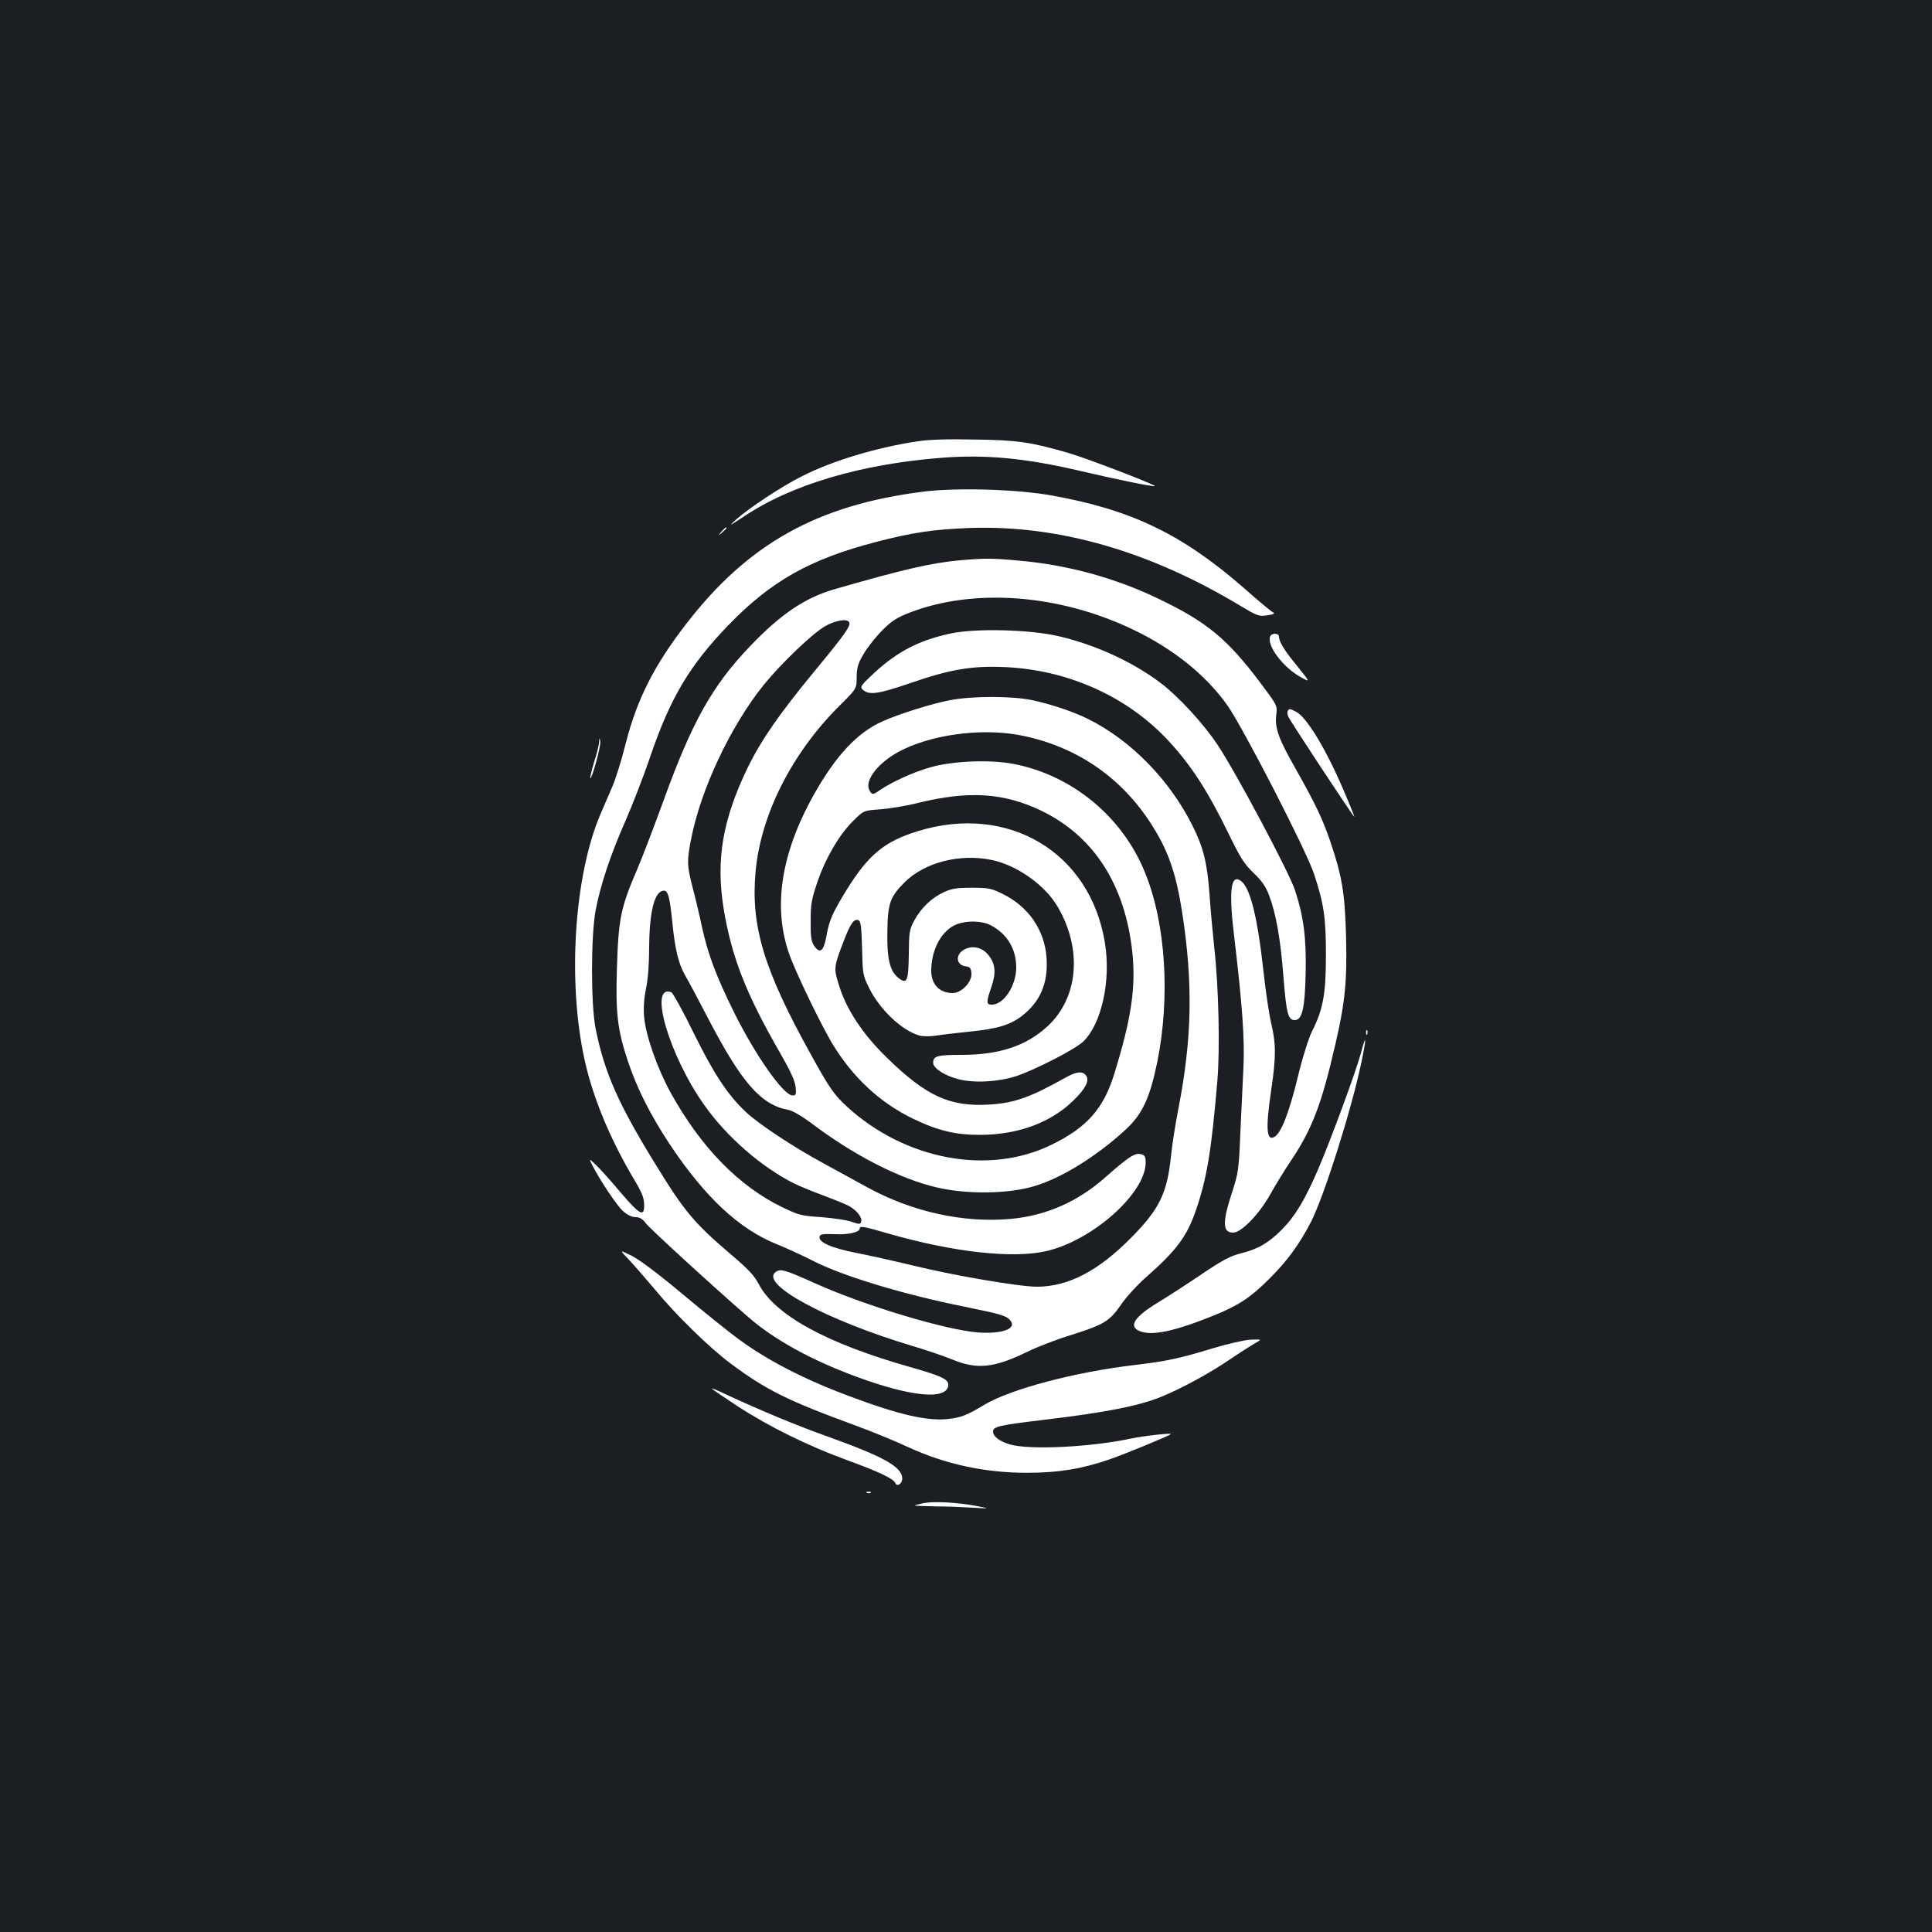 <?xml version="1.0" standalone="no"?>
<!DOCTYPE svg PUBLIC "-//W3C//DTD SVG 20010904//EN"
 "http://www.w3.org/TR/2001/REC-SVG-20010904/DTD/svg10.dtd">
<svg version="1.0" xmlns="http://www.w3.org/2000/svg"
 width="1000pt" height="1000pt" viewBox="0 0 1000 1000"
 preserveAspectRatio="xMidYMid meet">
<rect width="100%" height="100%" fill="#1b1f23"/>
<g transform="translate(0,1000) scale(0.1,-0.1)"
fill="#ffffff" stroke="none">
<path d="M4744 7715 c-209 -32 -436 -100 -593 -180 -101 -50 -275 -165 -341
-224 -41 -37 -37 -35 41 16 246 165 608 272 1029 304 226 17 430 -3 705 -67
191 -45 387 -85 392 -80 7 6 -349 143 -445 171 -197 57 -264 67 -487 70 -146
3 -238 0 -301 -10z"/>
<path d="M4777 7455 c-546 -69 -905 -269 -1225 -684 -166 -214 -256 -393 -313
-618 -21 -84 -52 -184 -69 -223 -16 -38 -43 -100 -59 -137 -144 -330 -177
-909 -76 -1318 47 -189 134 -392 255 -593 32 -54 44 -85 44 -115 2 -69 -21
-57 -121 60 -50 60 -108 124 -128 143 -37 35 -37 35 -20 0 42 -82 128 -210
160 -239 23 -20 46 -31 65 -31 21 0 36 -9 52 -31 20 -27 353 -332 532 -487
132 -115 322 -220 551 -305 285 -106 472 -125 483 -50 5 33 -31 50 -200 98
-430 122 -695 267 -780 427 -25 48 -56 80 -154 163 -178 152 -233 217 -374
447 -199 322 -270 482 -317 713 -25 125 -25 478 0 613 24 129 78 291 154 462
35 80 94 231 129 335 104 304 204 472 403 678 221 229 423 343 766 432 183 48
296 65 481 72 462 17 936 -120 1408 -405 84 -50 92 -53 135 -47 37 6 42 9 28
17 -10 5 -76 60 -147 123 -322 281 -584 407 -1000 481 -180 32 -490 41 -663
19z"/>
<path d="M3734 7248 c-19 -23 -19 -23 4 -4 21 18 27 26 19 26 -2 0 -12 -10
-23 -22z"/>
<path d="M4969 7100 c-151 -14 -294 -47 -654 -151 -149 -44 -273 -127 -430
-291 -197 -205 -302 -391 -451 -803 -48 -132 -108 -289 -134 -350 -88 -204
-99 -260 -107 -521 -7 -229 3 -314 57 -477 48 -143 116 -277 216 -429 184
-276 361 -441 557 -519 45 -18 128 -56 183 -84 155 -80 474 -176 789 -239 186
-38 214 -46 234 -70 36 -43 -39 -71 -164 -63 -166 12 -583 137 -840 252 -163
73 -185 80 -210 61 -85 -62 263 -249 705 -382 69 -20 162 -52 207 -70 130 -54
218 -45 392 40 51 25 152 64 225 86 171 54 200 72 259 158 26 38 84 102 130
142 156 138 208 207 255 340 58 166 82 309 113 675 14 166 7 486 -16 690 -8
77 -20 204 -25 282 -12 157 -31 236 -87 348 -118 237 -318 442 -538 552 -75
38 -191 77 -292 99 -105 22 -311 22 -425 0 -92 -17 -267 -72 -351 -110 -128
-57 -239 -175 -351 -373 -180 -318 -220 -607 -121 -858 45 -113 159 -347 213
-437 107 -176 246 -305 417 -388 131 -63 222 -85 355 -84 192 2 360 64 476
178 65 63 85 105 64 131 -18 22 -49 18 -100 -10 -187 -105 -269 -134 -397
-142 -205 -13 -327 42 -531 241 -128 124 -214 255 -252 384 -25 82 -24 89 29
226 33 86 51 112 74 103 12 -4 16 -33 19 -144 3 -133 4 -141 36 -206 56 -113
170 -221 261 -247 19 -5 55 -5 89 0 31 5 107 14 167 20 144 14 211 34 271 79
98 74 140 172 131 303 -10 144 -93 265 -227 331 -59 29 -73 32 -160 32 -78 0
-104 -4 -145 -23 -63 -29 -119 -83 -153 -147 -25 -46 -27 -60 -28 -173 -2
-140 -9 -157 -51 -126 -47 35 -63 100 -60 244 2 145 14 177 88 252 104 104
285 151 451 117 132 -27 277 -130 343 -243 128 -220 107 -470 -53 -618 -111
-102 -249 -148 -447 -148 -124 0 -145 -6 -145 -41 0 -28 60 -67 131 -85 81
-21 207 -14 299 16 97 32 307 140 347 179 95 92 144 316 112 511 -76 469 -500
722 -968 578 -173 -53 -256 -122 -369 -304 -74 -121 -90 -156 -105 -242 -14
-77 -34 -91 -64 -46 -14 23 -18 48 -17 129 0 88 5 112 36 203 43 124 113 243
185 314 53 53 53 53 141 59 48 4 135 18 193 33 262 64 441 53 634 -38 274
-130 439 -384 476 -736 19 -183 -6 -346 -95 -633 -55 -176 -141 -273 -321
-361 -325 -161 -758 -81 -1061 196 -68 63 -91 96 -188 272 -243 438 -311 664
-285 946 27 294 187 610 432 855 91 90 91 90 91 150 1 51 7 71 36 120 19 33
62 87 95 121 50 50 74 66 143 93 332 128 770 96 1151 -85 211 -100 381 -236
494 -395 81 -115 410 -754 449 -874 51 -156 61 -226 61 -420 0 -201 -15 -280
-72 -393 -18 -36 -49 -135 -75 -242 -44 -181 -85 -284 -119 -304 -42 -25 -47
42 -17 244 25 170 25 237 0 342 -11 46 -29 166 -40 268 -33 298 -71 443 -122
474 -49 29 -58 -64 -29 -299 41 -345 54 -523 47 -670 -4 -77 -11 -230 -16
-340 -8 -191 -10 -205 -44 -310 -50 -154 -48 -205 7 -205 43 0 138 99 196 205
24 44 71 120 104 169 109 163 158 291 230 606 50 215 60 326 54 559 -6 219
-21 309 -83 490 -40 117 -78 195 -183 381 -83 146 -104 204 -95 271 6 47 6 47
-87 171 -169 223 -273 309 -521 428 -225 109 -478 178 -733 199 -132 12 -169
12 -296 1z m-574 -320 c11 -17 -21 -63 -180 -255 -182 -221 -276 -357 -345
-498 -130 -270 -165 -476 -125 -727 42 -254 115 -442 295 -754 51 -89 74 -139
78 -171 4 -40 2 -45 -16 -45 -46 0 -191 206 -300 425 -94 190 -135 298 -167
440 -14 66 -37 163 -51 215 -28 111 -29 131 -8 241 49 259 204 589 377 804 89
110 252 266 318 304 53 30 112 40 124 21z m882 -585 c280 -53 513 -207 669
-441 98 -147 140 -264 174 -484 55 -360 50 -645 -20 -1005 -16 -82 -34 -195
-39 -250 -20 -192 -61 -275 -206 -421 -170 -173 -327 -254 -488 -254 -91 0
-431 58 -647 111 -91 22 -221 51 -288 64 -130 26 -196 55 -190 84 3 13 15 15
77 13 70 -4 131 10 131 29 0 15 22 11 152 -27 335 -96 643 -130 817 -89 239
57 510 299 511 457 0 32 -4 39 -25 44 -31 8 -64 -14 -183 -119 -143 -127 -307
-199 -490 -216 -246 -22 -509 36 -742 163 -63 35 -167 91 -230 126 -155 84
-330 200 -398 263 -97 91 -168 200 -273 413 -54 111 -106 204 -114 208 -121
46 -11 -330 172 -586 115 -163 295 -319 462 -403 30 -15 97 -42 148 -61 51
-19 111 -43 133 -54 44 -23 75 -62 67 -85 -5 -13 -11 -12 -49 1 -24 9 -94 19
-155 24 -106 7 -118 10 -205 52 -224 109 -419 308 -576 591 -69 125 -129 294
-138 393 -4 48 -1 94 10 148 10 48 16 128 16 210 1 189 28 296 77 296 21 0 30
-36 43 -164 14 -141 32 -215 67 -276 15 -25 68 -124 118 -221 174 -334 274
-448 416 -474 21 -4 68 -31 115 -66 223 -169 460 -290 652 -335 159 -37 372
-34 507 7 140 42 320 153 470 291 87 80 126 162 165 351 68 337 44 719 -64
982 -116 286 -373 500 -675 560 -124 25 -325 17 -444 -19 -85 -25 -191 -74
-252 -115 -37 -26 -42 -26 -55 -1 -26 49 42 139 150 198 163 89 426 125 627
87z m-149 -984 c84 -44 132 -122 132 -218 0 -94 -64 -193 -126 -193 -30 0 -30
13 -2 93 25 73 20 121 -18 166 -29 35 -74 47 -113 31 -57 -23 -58 -85 -1 -92
20 -2 26 -9 28 -36 4 -44 -51 -102 -97 -102 -68 0 -111 45 -111 115 0 103 47
197 117 234 51 27 141 28 191 2z"/>
<path d="M4920 6721 c-163 -35 -275 -93 -396 -205 -64 -59 -73 -71 -61 -83 32
-33 78 -27 245 30 210 73 324 92 496 84 323 -15 625 -150 836 -373 122 -129
212 -268 321 -493 59 -121 79 -153 128 -200 43 -41 64 -72 80 -116 36 -95 59
-226 74 -421 15 -188 24 -224 58 -224 39 0 53 59 57 240 4 185 -10 295 -55
432 -31 94 -304 607 -401 753 -73 110 -204 252 -296 321 -143 108 -335 196
-522 240 -150 36 -435 43 -564 15z"/>
<path d="M6574 6705 c-18 -46 67 -159 157 -209 52 -29 52 -29 -14 53 -69 84
-97 129 -97 156 0 19 -39 20 -46 0z"/>
<path d="M6666 6321 c-4 -5 -3 -17 1 -28 7 -20 343 -529 343 -521 0 3 -18 50
-41 103 -95 230 -202 410 -259 440 -34 18 -37 18 -44 6z"/>
<path d="M3101 6160 c0 -14 -12 -61 -26 -105 -13 -43 -22 -81 -20 -83 8 -8 56
167 52 189 -4 24 -4 24 -6 -1z"/>
<path d="M7071 4654 c0 -11 3 -14 6 -6 3 7 2 16 -1 19 -3 4 -6 -2 -5 -13z"/>
<path d="M7045 4553 c-24 -93 -156 -450 -221 -602 -69 -160 -119 -244 -188
-314 -69 -70 -124 -102 -212 -124 -56 -14 -94 -34 -204 -108 -74 -50 -174
-115 -222 -144 -123 -74 -158 -124 -103 -149 63 -29 179 -5 390 80 127 52 188
92 286 190 95 95 154 177 215 294 68 135 205 566 259 818 28 131 28 165 0 59z"/>
<path d="M3256 3479 c28 -30 86 -97 130 -149 111 -135 285 -305 395 -387 185
-138 294 -192 654 -324 77 -28 196 -77 265 -109 193 -89 400 -134 620 -133
158 0 280 20 422 69 91 32 307 121 318 131 8 7 -133 -8 -201 -22 -214 -46
-532 -61 -633 -31 -55 17 -86 41 -86 67 0 25 37 33 255 59 329 39 501 73 620
122 102 42 247 121 350 191 50 34 108 71 129 83 39 22 39 22 -20 20 -34 -2
-117 -21 -194 -44 -178 -54 -238 -67 -405 -87 -314 -37 -644 -125 -780 -206
-89 -54 -119 -66 -190 -74 -105 -11 -252 22 -505 117 -237 88 -429 187 -583
301 -45 33 -172 135 -282 227 -125 105 -224 179 -265 200 -65 32 -65 32 -14
-21z"/>
<path d="M3685 2812 c6 -6 66 -47 135 -92 158 -103 362 -204 560 -276 165 -60
246 -98 254 -120 8 -22 36 -4 36 23 0 60 -95 113 -385 217 -165 59 -343 133
-535 222 -41 20 -70 31 -65 26z"/>
<path d="M4488 2273 c7 -3 16 -2 19 1 4 3 -2 6 -13 5 -11 0 -14 -3 -6 -6z"/>
<path d="M4781 2220 c-24 -5 -45 -11 -47 -12 -1 -2 48 -4 109 -5 62 0 150 -4
197 -7 85 -5 85 -5 15 9 -99 19 -222 25 -274 15z"/>
</g>
</svg>
